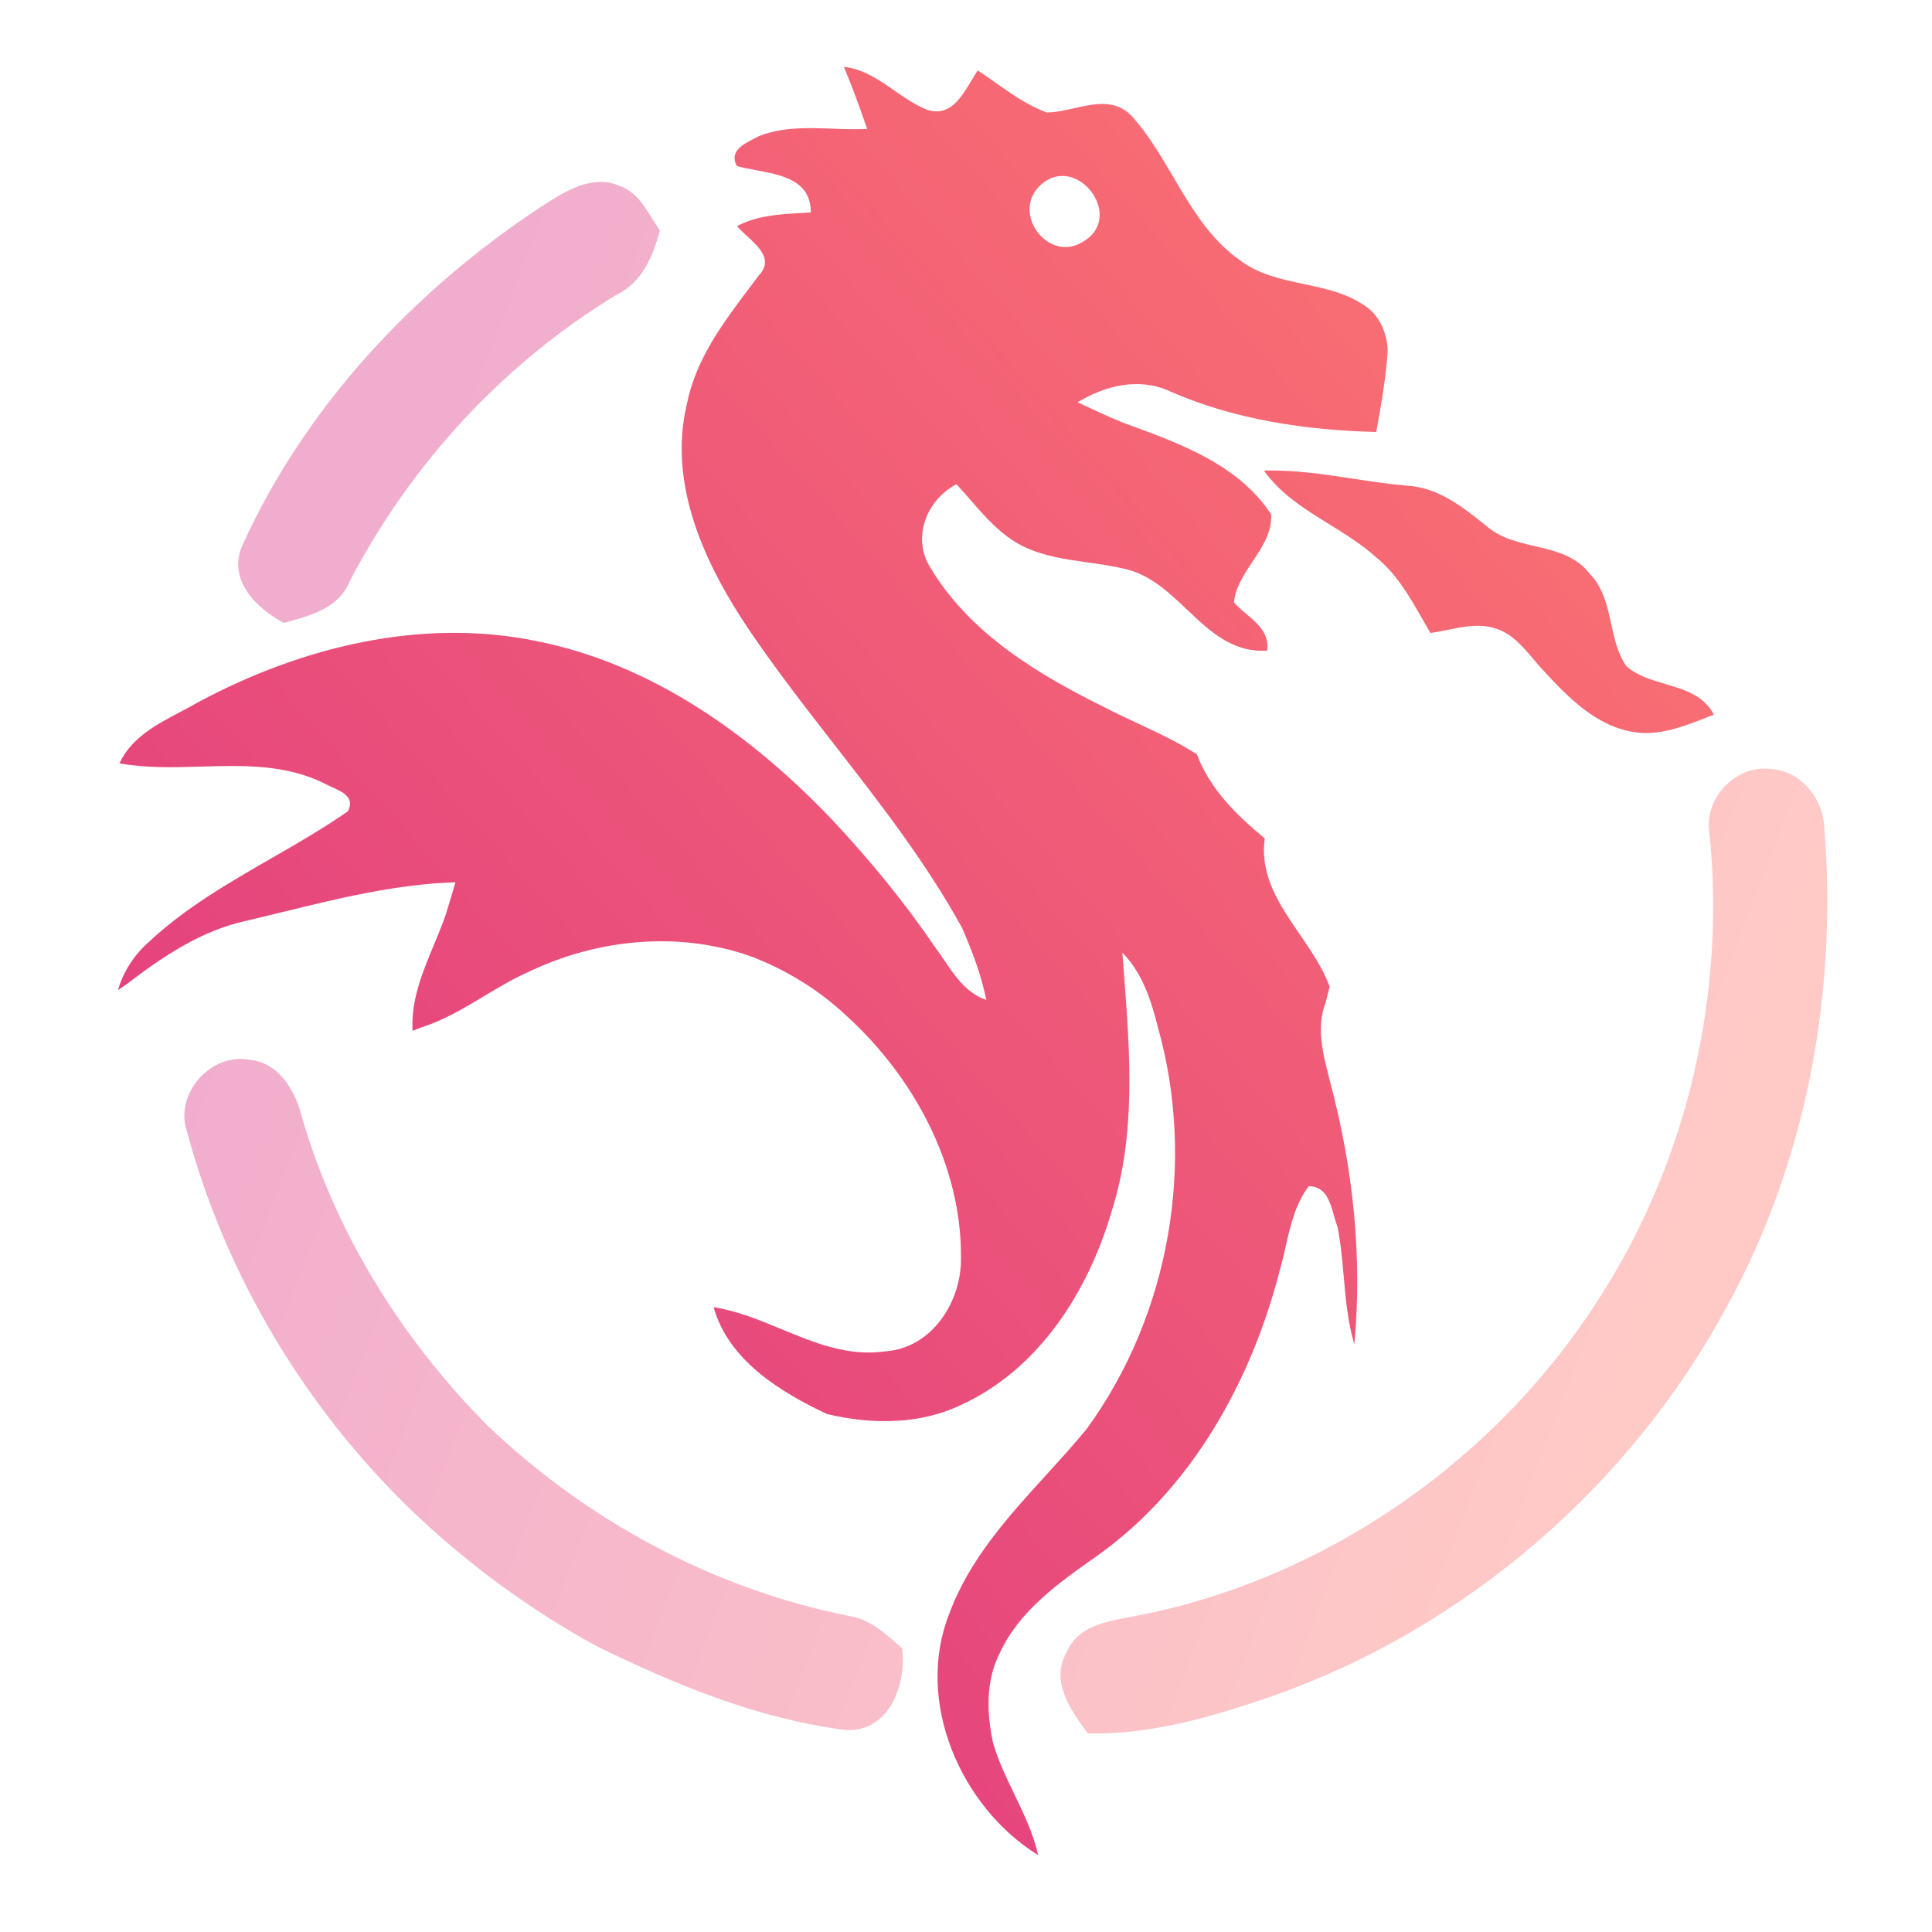 <svg width="192" height="192" viewBox="0 0 192 192" fill="none" xmlns="http://www.w3.org/2000/svg">
<path fill-rule="evenodd" clip-rule="evenodd" d="M88.867 8.99C87.331 7.923 85.799 6.859 83.86 6.64C84.72 8.67 85.46 10.74 86.18 12.81C85.043 12.87 83.889 12.829 82.734 12.787C80.26 12.697 77.778 12.607 75.44 13.52C75.297 13.598 75.141 13.677 74.981 13.758C73.842 14.335 72.441 15.045 73.23 16.5C73.805 16.663 74.456 16.784 75.126 16.909C77.709 17.39 80.588 17.926 80.58 21.11C80.244 21.133 79.906 21.152 79.568 21.172C77.402 21.297 75.214 21.423 73.25 22.47C73.506 22.785 73.862 23.111 74.233 23.453C75.455 24.577 76.847 25.857 75.42 27.36C75.147 27.725 74.871 28.09 74.595 28.457L74.591 28.462L74.59 28.463C71.899 32.027 69.139 35.683 68.26 40.16C66.35 48.16 70.06 56.09 74.43 62.58C77.103 66.526 80.033 70.293 82.964 74.06C87.49 79.877 92.015 85.694 95.59 92.17C96.61 94.49 97.51 96.88 98.02 99.37C96.06 98.711 94.924 97.032 93.811 95.389L93.811 95.388C93.504 94.936 93.2 94.486 92.88 94.06C89.86 89.62 86.43 85.46 82.76 81.53C82.144 82.166 81.469 82.809 80.777 83.467C77.438 86.645 73.728 90.175 74.59 95.03C78.1 96.36 81.35 98.35 84.09 100.92C90.81 107.02 95.58 115.82 95.5 125.02C95.56 129.35 92.63 133.96 88.02 134.29C84.3 134.837 80.989 133.466 77.668 132.092C75.463 131.179 73.255 130.265 70.92 129.91C72.39 135.18 77.54 138.34 82.2 140.53C86.61 141.58 91.4 141.6 95.55 139.6C103.27 136.06 108.15 128.32 110.47 120.4C112.917 112.719 112.301 104.658 111.696 96.745C111.643 96.055 111.591 95.367 111.54 94.68C113.5 96.66 114.38 99.33 115.04 101.98C118.88 115.48 116.27 130.64 108 142C106.721 143.554 105.353 145.058 103.982 146.564C100.173 150.749 96.343 154.958 94.35 160.34C90.87 169.05 95.47 179.6 103.17 184.36C102.695 182.229 101.755 180.278 100.813 178.325C100.01 176.659 99.206 174.992 98.69 173.21C98.05 170.26 97.95 167.06 99.34 164.31C101.27 160.11 105.14 157.36 108.8 154.78C118.38 148.08 124.39 137.25 127.22 126.09C127.432 125.352 127.605 124.593 127.779 123.833C128.258 121.73 128.741 119.613 130.07 117.88C131.752 117.911 132.173 119.404 132.565 120.795C132.676 121.19 132.785 121.577 132.92 121.92C133.246 123.555 133.393 125.217 133.54 126.879C133.739 129.14 133.939 131.4 134.59 133.59C135.41 124.91 134.46 116.12 132.24 107.72C132.188 107.512 132.134 107.302 132.08 107.092C131.455 104.659 130.8 102.108 131.73 99.66C131.78 99.46 131.858 99.157 131.935 98.855C132.013 98.552 132.09 98.25 132.14 98.05C131.463 96.206 130.31 94.521 129.159 92.84C127.164 89.926 125.176 87.023 125.69 83.32C122.89 81.01 120.25 78.43 118.94 74.96C117.092 73.773 115.104 72.843 113.118 71.913L113.117 71.913C112.041 71.409 110.964 70.905 109.91 70.36C103.26 67.09 96.46 63.02 92.53 56.53C90.56 53.52 92.03 49.71 95.05 48.12C95.516 48.62 95.969 49.139 96.423 49.661L96.423 49.661C97.977 51.446 99.546 53.247 101.69 54.3C103.706 55.276 105.902 55.585 108.098 55.893C109.343 56.068 110.588 56.243 111.8 56.54C114.286 57.097 116.133 58.846 117.964 60.581C120.243 62.74 122.498 64.876 125.93 64.66C126.163 62.967 125.001 61.981 123.849 61.004C123.416 60.637 122.985 60.272 122.63 59.87C122.765 58.378 123.618 57.099 124.47 55.821C125.446 54.357 126.421 52.893 126.32 51.11C123.102 46.191 117.283 44.074 111.968 42.14L111.61 42.01C110.08 41.38 108.58 40.68 107.09 39.98C109.82 38.31 113.21 37.48 116.24 38.88C122.69 41.71 129.77 42.76 136.77 42.93C137.26 40.23 137.74 37.52 137.91 34.78C137.82 33.06 137.1 31.34 135.62 30.37C133.814 29.126 131.692 28.676 129.571 28.227C127.311 27.748 125.053 27.269 123.18 25.83C120.21 23.724 118.402 20.651 116.592 17.576L116.592 17.576C115.343 15.453 114.093 13.329 112.46 11.52C110.857 9.834 108.772 10.301 106.72 10.761C105.801 10.966 104.889 11.171 104.03 11.18C102.162 10.496 100.544 9.353 98.927 8.211C98.345 7.8 97.763 7.389 97.17 7C96.952 7.316 96.737 7.675 96.515 8.046L96.515 8.046L96.515 8.046C95.517 9.714 94.379 11.615 92.17 10.92C90.978 10.456 89.921 9.722 88.867 8.99ZM103.38 18.42C100.41 21.22 104.26 26.27 107.71 23.97C111.84 21.47 106.94 15.1 103.38 18.42ZM134.482 47.573L134.482 47.573C131.534 47.125 128.589 46.678 125.61 46.77C127.279 49.117 129.675 50.599 132.079 52.086C133.68 53.077 135.285 54.069 136.68 55.32C138.751 56.96 140.06 59.251 141.352 61.513C141.62 61.982 141.887 62.45 142.16 62.91C142.696 62.832 143.236 62.722 143.778 62.611C145.389 62.282 147.019 61.949 148.62 62.45C150.223 62.949 151.303 64.224 152.36 65.473C152.681 65.852 152.999 66.228 153.33 66.58C155.8 69.26 158.58 72.15 162.36 72.75C164.863 73.155 167.268 72.215 169.569 71.316L169.573 71.314C169.827 71.215 170.079 71.116 170.33 71.02C169.319 69.102 167.423 68.542 165.506 67.976C164.124 67.567 162.731 67.156 161.65 66.23C160.767 64.983 160.439 63.482 160.111 61.98C159.719 60.181 159.326 58.382 157.98 57.02C156.621 55.237 154.58 54.757 152.527 54.275C150.804 53.869 149.072 53.462 147.73 52.28L147.622 52.194C145.374 50.398 142.992 48.496 139.99 48.28C138.147 48.131 136.314 47.852 134.482 47.573ZM53.37 63.72C41.87 61.34 29.91 64.31 19.72 69.77C19.139 70.109 18.53 70.429 17.916 70.753C15.522 72.014 13.056 73.313 11.87 75.86C14.522 76.343 17.255 76.263 19.984 76.184C24.148 76.062 28.306 75.941 32.16 77.82C32.387 77.95 32.659 78.072 32.941 78.198C34.045 78.692 35.295 79.251 34.57 80.63C32.125 82.33 29.532 83.823 26.939 85.315C22.64 87.79 18.34 90.265 14.71 93.69C13.29 94.95 12.26 96.58 11.72 98.4L12.55 97.83C16.13 95.1 19.94 92.5 24.42 91.52C25.64 91.234 26.86 90.936 28.082 90.637C33.74 89.253 39.429 87.861 45.26 87.68C44.95 88.77 44.62 89.86 44.28 90.95C43.933 91.947 43.523 92.933 43.112 93.921C41.974 96.657 40.831 99.405 41 102.44L41.85 102.11C44.098 101.399 46.102 100.198 48.107 98.995C49.572 98.117 51.038 97.238 52.6 96.55C59.4 93.31 67.43 92.51 74.59 95.03C73.728 90.175 77.438 86.645 80.777 83.467C81.469 82.809 82.144 82.166 82.76 81.53C74.79 73.16 64.89 66.01 53.37 63.72Z" fill="url(#paint0_linear_80_204)"/>
<path opacity="0.4" fill-rule="evenodd" clip-rule="evenodd" d="M53.95 20.434L53.95 20.434L53.944 20.438C53.848 20.5 53.754 20.56 53.66 20.62C41.1 28.92 30.35 40.41 24.09 54.18C22.58 57.59 25.43 60.43 28.2 61.9L28.284 61.878C30.833 61.204 33.682 60.45 34.77 57.74C40.84 46.09 50.05 36.1 61.29 29.28C63.83 28.06 64.89 25.47 65.58 22.91C65.322 22.544 65.079 22.151 64.834 21.755L64.834 21.755C63.995 20.4 63.131 19.004 61.56 18.47C58.848 17.291 56.191 18.996 53.95 20.434ZM175.99 76.42C172.46 75.96 169.22 79.43 169.9 82.93C171.47 98.69 167.79 114.92 159.36 128.34C149.13 144.8 131.99 156.89 112.93 160.58C112.714 160.621 112.493 160.662 112.269 160.703C109.844 161.146 107.073 161.653 106.02 164.18C104.312 167.066 106.424 169.962 108.093 172.251L108.1 172.26C114.44 172.42 120.6 170.57 126.53 168.53C145.71 161.76 162.09 147.59 171.7 129.68C179.66 115.14 182.66 98.22 181.26 81.77C180.94 79.06 178.81 76.6 175.99 76.42ZM18.6 112.51C17.27 108.76 20.91 104.59 24.8 105.32C27.68 105.59 29.33 108.34 29.97 110.89C33.34 122.57 39.97 133.16 48.53 141.75C58.41 151.15 70.86 157.87 84.26 160.57C86.307 160.849 87.844 162.211 89.328 163.527C89.439 163.625 89.55 163.723 89.66 163.82C90.09 167.47 88.34 172.21 83.97 171.92C75.27 170.8 67.03 167.4 59.21 163.55C52.5 159.87 46.29 155.28 40.77 149.98C30.23 139.75 22.43 126.71 18.6 112.51Z" fill="url(#paint1_linear_80_204)"/>
<defs>
<linearGradient id="paint0_linear_80_204" x1="169.86" y1="7.767" x2="-5.154" y2="162.661" gradientUnits="userSpaceOnUse">
<stop stop-color="#FE7970"/>
<stop offset="1" stop-color="#DC3282"/>
</linearGradient>
<linearGradient id="paint1_linear_80_204" x1="176.987" y1="95.173" x2="42.637" y2="43.712" gradientUnits="userSpaceOnUse">
<stop stop-color="#FE7970"/>
<stop offset="1" stop-color="#DC3282"/>
</linearGradient>
</defs>
</svg>
